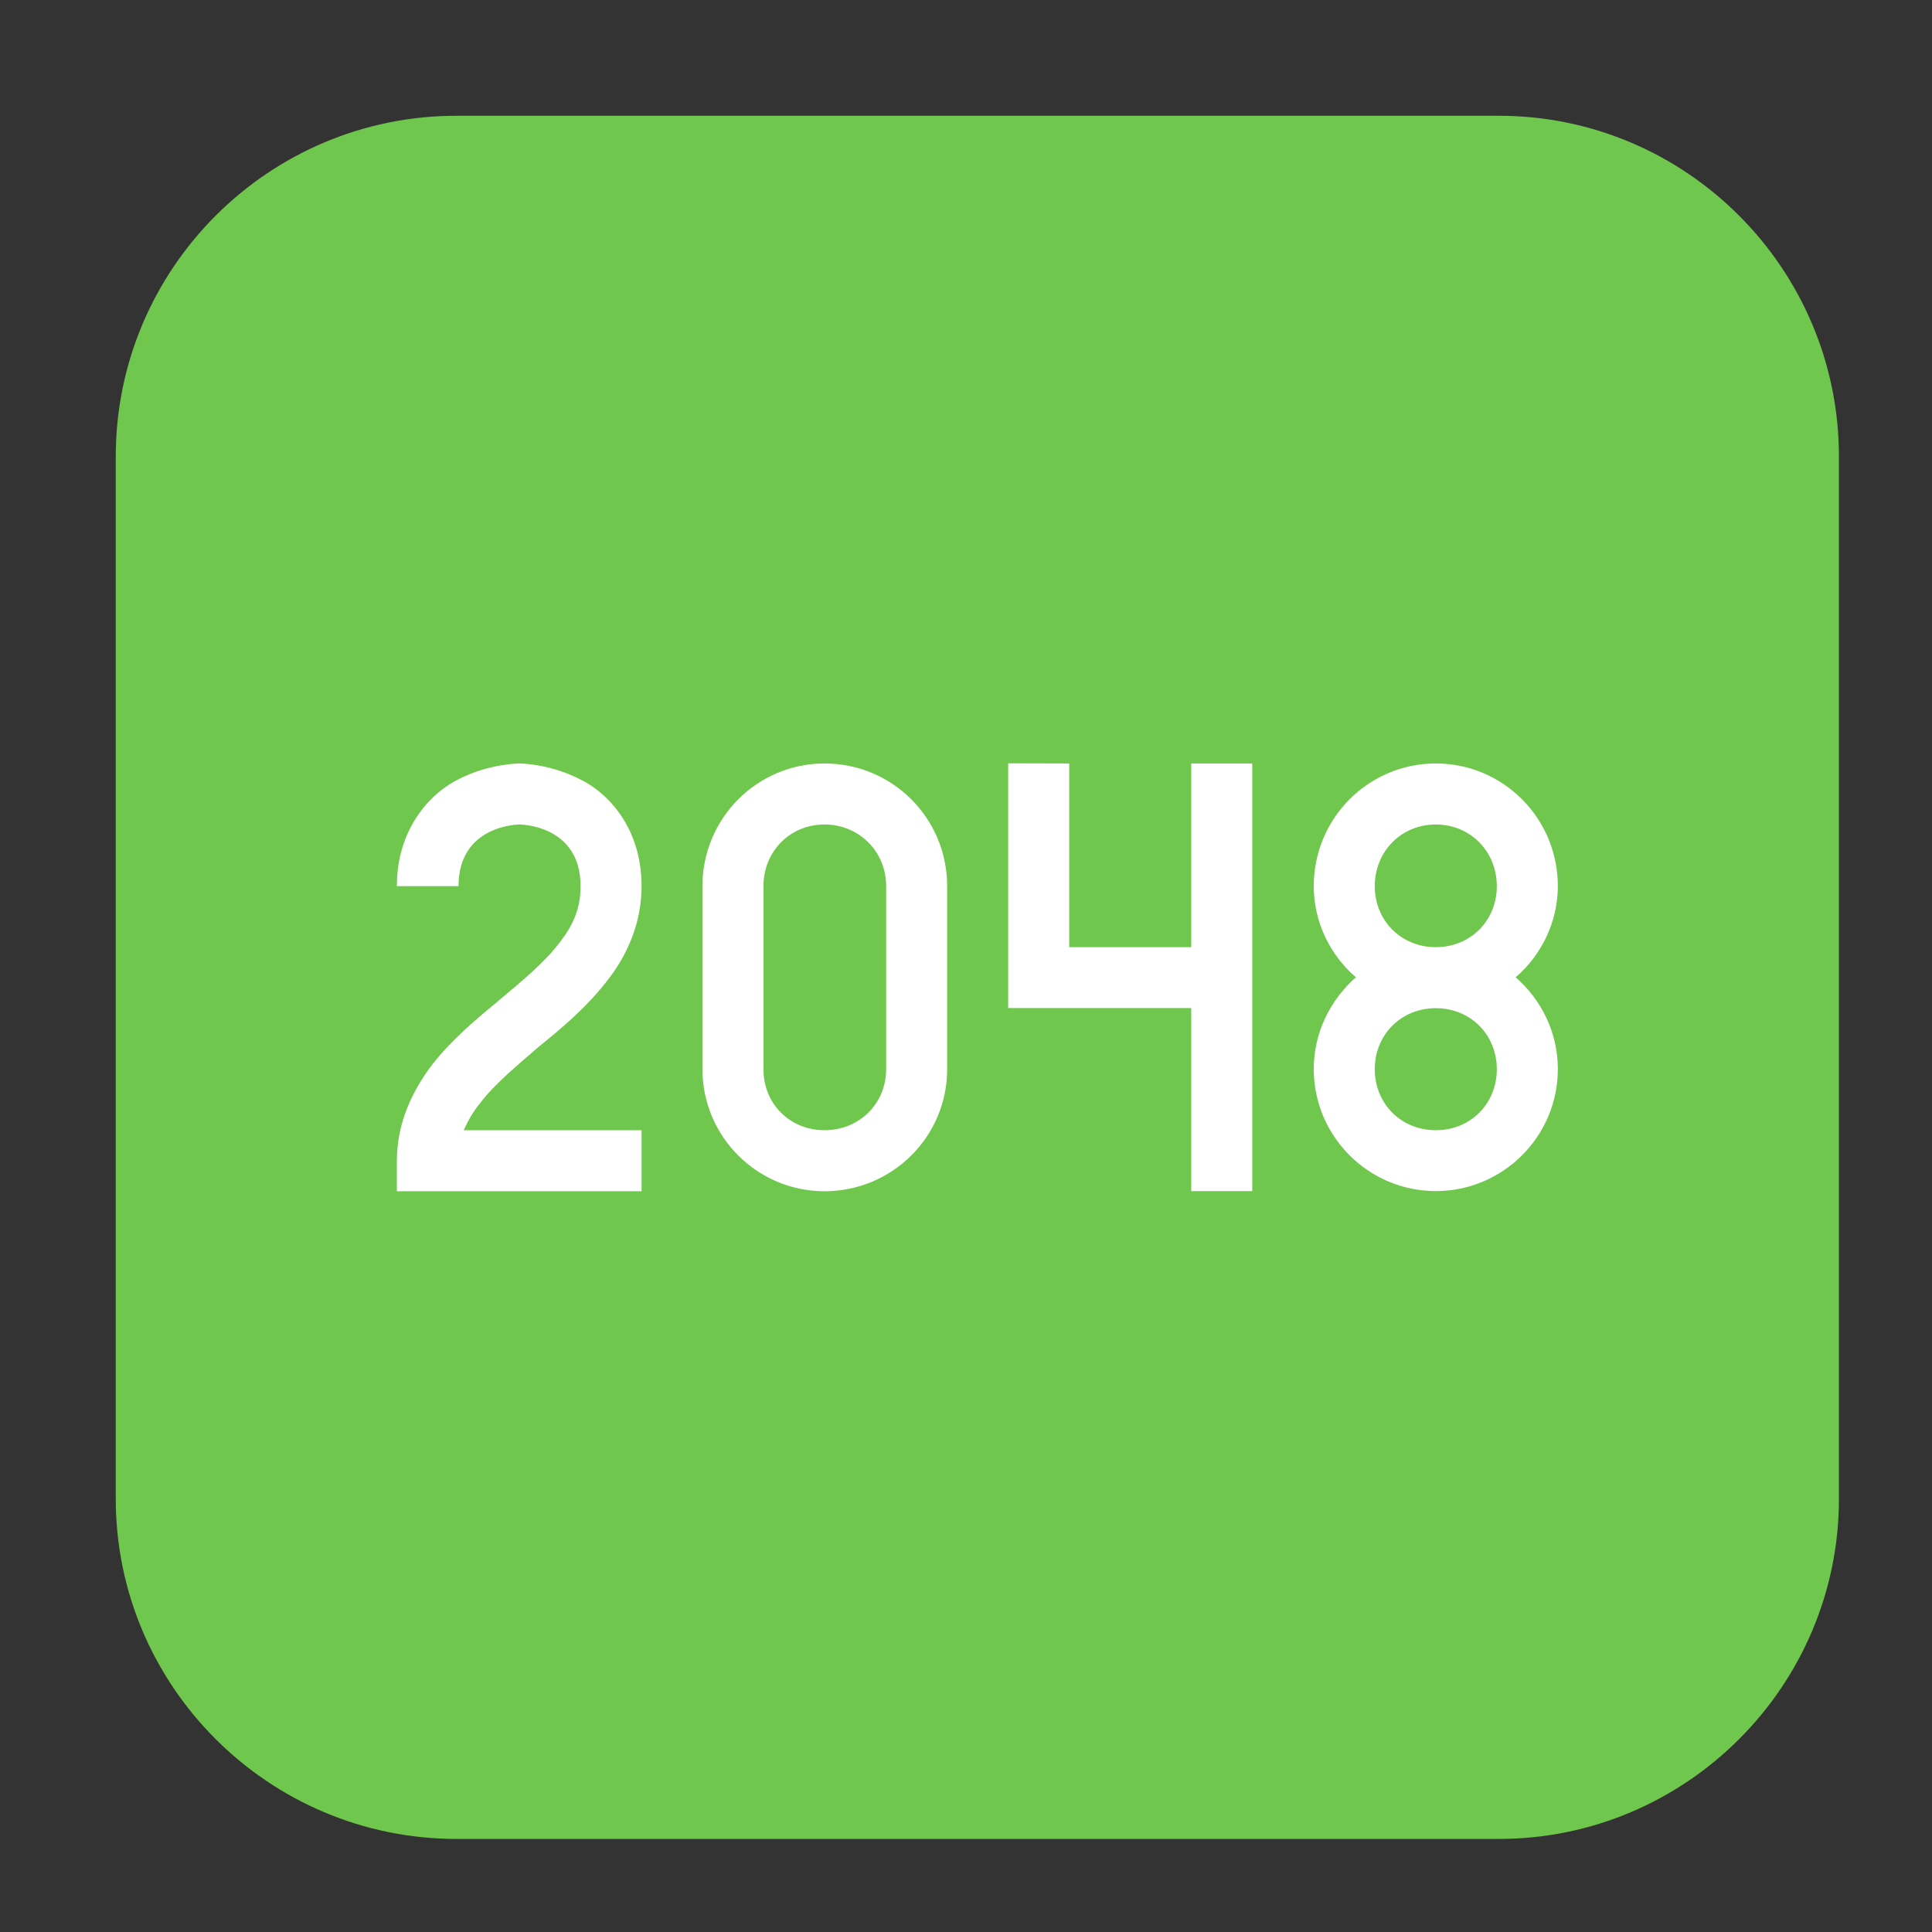 <svg height="12pt" viewBox="0 0 12 12" width="12pt" xmlns="http://www.w3.org/2000/svg"><rect x="0" y="0" width="12" height="12" fill="#333333" stroke="none"/><path d="m2.836.719h6.473c1.164 0 2.113.949 2.113 2.117v6.473c0 1.164-.949 2.113-2.113 2.113h-6.473c-1.168 0-2.117-.949-2.117-2.113v-6.473c0-1.168.949-2.117 2.117-2.117zm0 0" fill="#70c74d" fill-rule="evenodd"/><g fill="#fff"><path d="m3.227 4.742s-.184 0-.371.094c-.188.09-.391.316-.391.668h.383c0-.383.379-.383.379-.383s.379 0 .379.383c0 .141-.047.246-.137.359-.09.117-.223.227-.367.348-.141.117-.293.242-.418.402-.121.16-.219.359-.219.598v.188h1.52v-.379h-1.105c.027-.059.059-.117.105-.172.086-.113.223-.227.363-.348.145-.117.293-.242.418-.402.125-.156.219-.359.219-.594 0-.352-.199-.578-.391-.668-.188-.094-.367-.094-.367-.094zm0 0" fill-rule="evenodd"/><path d="m5.121 4.742c-.418 0-.758.34-.758.762v1.137c0 .418.34.758.758.758.422 0 .762-.34.762-.758v-1.137c0-.422-.34-.762-.762-.762zm0 .379c.215 0 .383.168.383.383v1.137c0 .215-.168.379-.383.379s-.379-.164-.379-.379v-1.137c0-.215.164-.383.379-.383zm0 0"/><path d="m6.641 4.742v1.141h.758v-1.141h.379v2.656h-.379v-1.137h-1.137v-1.52z" fill-rule="evenodd"/><path d="m8.918 4.742c-.418 0-.758.34-.758.762 0 .223.102.43.262.566-.16.141-.262.344-.262.57 0 .418.34.758.758.758s.758-.34.758-.758c0-.227-.102-.43-.262-.57.16-.137.262-.344.262-.566 0-.422-.34-.762-.758-.762zm0 .379c.215 0 .379.168.379.383s-.164.379-.379.379c-.215 0-.379-.164-.379-.379s.164-.383.379-.383zm0 1.141c.215 0 .379.164.379.379s-.164.379-.379.379c-.215 0-.379-.164-.379-.379s.164-.379.379-.379zm0 0"/></g></svg>